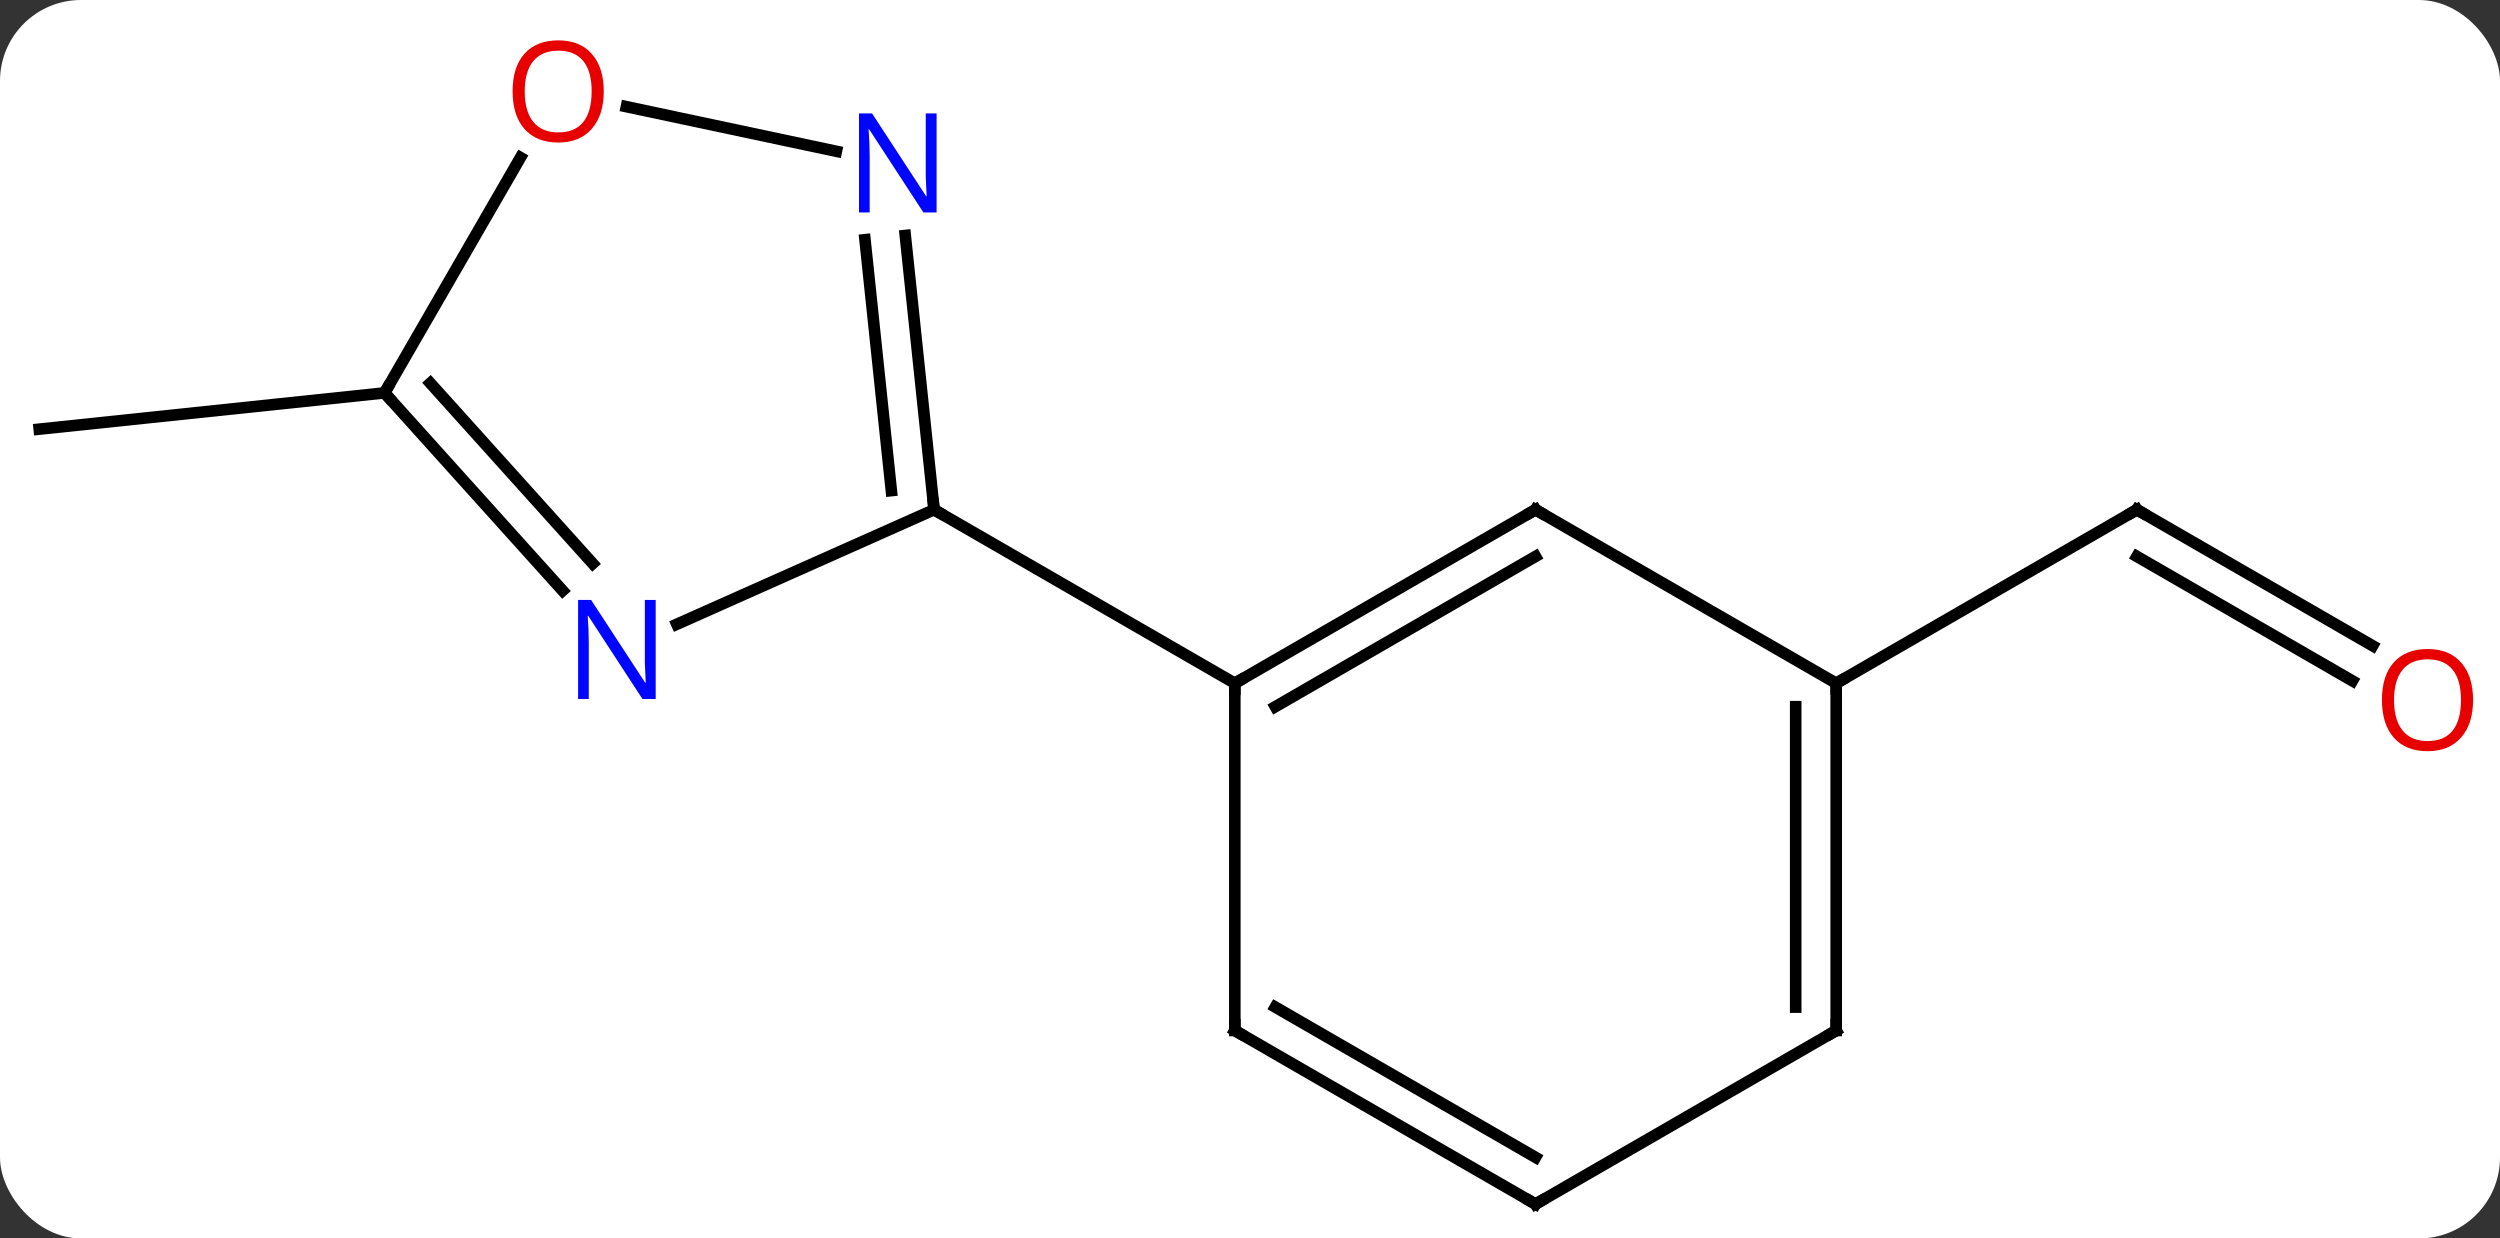 <svg width="216" viewBox="0 0 216 107" style="fill-opacity:1; color-rendering:auto; color-interpolation:auto; text-rendering:auto; stroke:black; stroke-linecap:square; stroke-miterlimit:10; shape-rendering:auto; stroke-opacity:1; fill:black; stroke-dasharray:none; font-weight:normal; stroke-width:1; font-family:'Open Sans'; font-style:normal; stroke-linejoin:miter; font-size:12; stroke-dashoffset:0; image-rendering:auto;" height="107" class="cas-substance-image" xmlns:xlink="http://www.w3.org/1999/xlink" xmlns="http://www.w3.org/2000/svg"><rect x="0" y="0" width="216" height="107" fill="#333333" stroke="none"/><svg class="cas-substance-single-component"><rect y="0" x="0" width="216" stroke="none" ry="7" rx="7" height="107" fill="white" class="cas-substance-group"/><svg y="0" x="0" width="216" viewBox="0 0 216 107" style="fill:black;" height="107" class="cas-substance-single-component-image"><svg><g><g transform="translate(107,56)" style="text-rendering:geometricPrecision; color-rendering:optimizeQuality; color-interpolation:linearRGB; stroke-linecap:butt; image-rendering:optimizeQuality;"><line y2="-0.205" y1="-11.964" x2="97.997" x1="77.628" style="fill:none;"/><line y2="2.826" y1="-7.923" x2="96.247" x1="77.628" style="fill:none;"/><line y2="3.036" y1="-11.964" x2="51.648" x1="77.628" style="fill:none;"/><line y2="-22.056" y1="-18.921" x2="-73.773" x1="-103.611" style="fill:none;"/><line y2="-11.964" y1="3.036" x2="25.668" x1="-0.312" style="fill:none;"/><line y2="-7.923" y1="5.057" x2="25.668" x1="3.188" style="fill:none;"/><line y2="33.036" y1="3.036" x2="-0.312" x1="-0.312" style="fill:none;"/><line y2="-11.964" y1="3.036" x2="-26.295" x1="-0.312" style="fill:none;"/><line y2="3.036" y1="-11.964" x2="51.648" x1="25.668" style="fill:none;"/><line y2="48.036" y1="33.036" x2="25.668" x1="-0.312" style="fill:none;"/><line y2="43.995" y1="31.015" x2="25.668" x1="3.188" style="fill:none;"/><line y2="33.036" y1="3.036" x2="51.648" x1="51.648" style="fill:none;"/><line y2="31.015" y1="5.057" x2="48.148" x1="48.148" style="fill:none;"/><line y2="33.036" y1="48.036" x2="51.648" x1="25.668" style="fill:none;"/><line y2="-2.066" y1="-11.964" x2="-48.521" x1="-26.295" style="fill:none;"/><line y2="-35.654" y1="-11.964" x2="-28.784" x1="-26.295" style="fill:none;"/><line y2="-35.288" y1="-13.608" x2="-32.265" x1="-29.987" style="fill:none;"/><line y2="-22.056" y1="-4.969" x2="-73.773" x1="-58.39" style="fill:none;"/><line y2="-22.896" y1="-7.311" x2="-69.82" x1="-55.789" style="fill:none;"/><line y2="-46.783" y1="-42.927" x2="-52.879" x1="-34.738" style="fill:none;"/><line y2="-42.388" y1="-22.056" x2="-62.034" x1="-73.773" style="fill:none;"/><path style="fill:none; stroke-miterlimit:5;" d="M78.061 -11.714 L77.628 -11.964 L77.195 -11.714"/></g><g transform="translate(106.125,57.516)" style="stroke-linecap:butt; fill:rgb(230,0,0); text-rendering:geometricPrecision; color-rendering:optimizeQuality; image-rendering:optimizeQuality; font-family:'Open Sans'; stroke:rgb(230,0,0); color-interpolation:linearRGB; stroke-miterlimit:5;"><path style="stroke:none;" d="M107.549 2.966 Q107.549 5.028 106.509 6.208 Q105.47 7.388 103.627 7.388 Q101.736 7.388 100.705 6.223 Q99.674 5.059 99.674 2.95 Q99.674 0.856 100.705 -0.292 Q101.736 -1.441 103.627 -1.441 Q105.486 -1.441 106.517 -0.269 Q107.549 0.903 107.549 2.966 ZM100.72 2.966 Q100.72 4.7 101.463 5.606 Q102.205 6.513 103.627 6.513 Q105.049 6.513 105.775 5.614 Q106.502 4.716 106.502 2.966 Q106.502 1.231 105.775 0.341 Q105.049 -0.55 103.627 -0.55 Q102.205 -0.55 101.463 0.348 Q100.72 1.247 100.72 2.966 Z"/></g><g transform="matrix(1,0,0,1,107,56)" style="stroke-linecap:butt; text-rendering:geometricPrecision; color-rendering:optimizeQuality; image-rendering:optimizeQuality; font-family:'Open Sans'; color-interpolation:linearRGB; stroke-miterlimit:5;"><path style="fill:none;" d="M0.121 2.786 L-0.312 3.036 L-0.312 3.536"/><path style="fill:none;" d="M25.235 -11.714 L25.668 -11.964 L26.101 -11.714"/><path style="fill:none;" d="M-0.312 32.536 L-0.312 33.036 L0.121 33.286"/><path style="fill:none;" d="M51.648 3.536 L51.648 3.036 L52.081 2.786"/><path style="fill:none;" d="M25.235 47.786 L25.668 48.036 L26.101 47.786"/><path style="fill:none;" d="M51.648 32.536 L51.648 33.036 L51.215 33.286"/><path style="fill:none;" d="M-26.347 -12.461 L-26.295 -11.964 L-25.862 -11.714"/><path style="fill:rgb(0,5,255); stroke:none;" d="M-50.348 4.396 L-51.489 4.396 L-56.177 -2.791 L-56.223 -2.791 Q-56.13 -1.526 -56.13 -0.479 L-56.13 4.396 L-57.052 4.396 L-57.052 -4.166 L-55.927 -4.166 L-51.255 2.99 L-51.208 2.99 Q-51.208 2.834 -51.255 1.974 Q-51.302 1.115 -51.286 0.74 L-51.286 -4.166 L-50.348 -4.166 L-50.348 4.396 Z"/><path style="fill:rgb(0,5,255); stroke:none;" d="M-26.078 -37.643 L-27.219 -37.643 L-31.907 -44.83 L-31.953 -44.83 Q-31.86 -43.565 -31.86 -42.518 L-31.86 -37.643 L-32.782 -37.643 L-32.782 -46.205 L-31.657 -46.205 L-26.985 -39.049 L-26.938 -39.049 Q-26.938 -39.205 -26.985 -40.065 Q-27.032 -40.924 -27.016 -41.299 L-27.016 -46.205 L-26.078 -46.205 L-26.078 -37.643 Z"/><path style="fill:none;" d="M-73.439 -21.684 L-73.773 -22.056 L-73.523 -22.489"/><path style="fill:rgb(230,0,0); stroke:none;" d="M-54.836 -48.106 Q-54.836 -46.044 -55.875 -44.864 Q-56.914 -43.684 -58.757 -43.684 Q-60.648 -43.684 -61.679 -44.849 Q-62.711 -46.013 -62.711 -48.122 Q-62.711 -50.216 -61.679 -51.364 Q-60.648 -52.513 -58.757 -52.513 Q-56.898 -52.513 -55.867 -51.341 Q-54.836 -50.169 -54.836 -48.106 ZM-61.664 -48.106 Q-61.664 -46.372 -60.921 -45.466 Q-60.179 -44.559 -58.757 -44.559 Q-57.336 -44.559 -56.609 -45.458 Q-55.882 -46.356 -55.882 -48.106 Q-55.882 -49.841 -56.609 -50.731 Q-57.336 -51.622 -58.757 -51.622 Q-60.179 -51.622 -60.921 -50.724 Q-61.664 -49.825 -61.664 -48.106 Z"/></g></g></svg></svg></svg></svg>